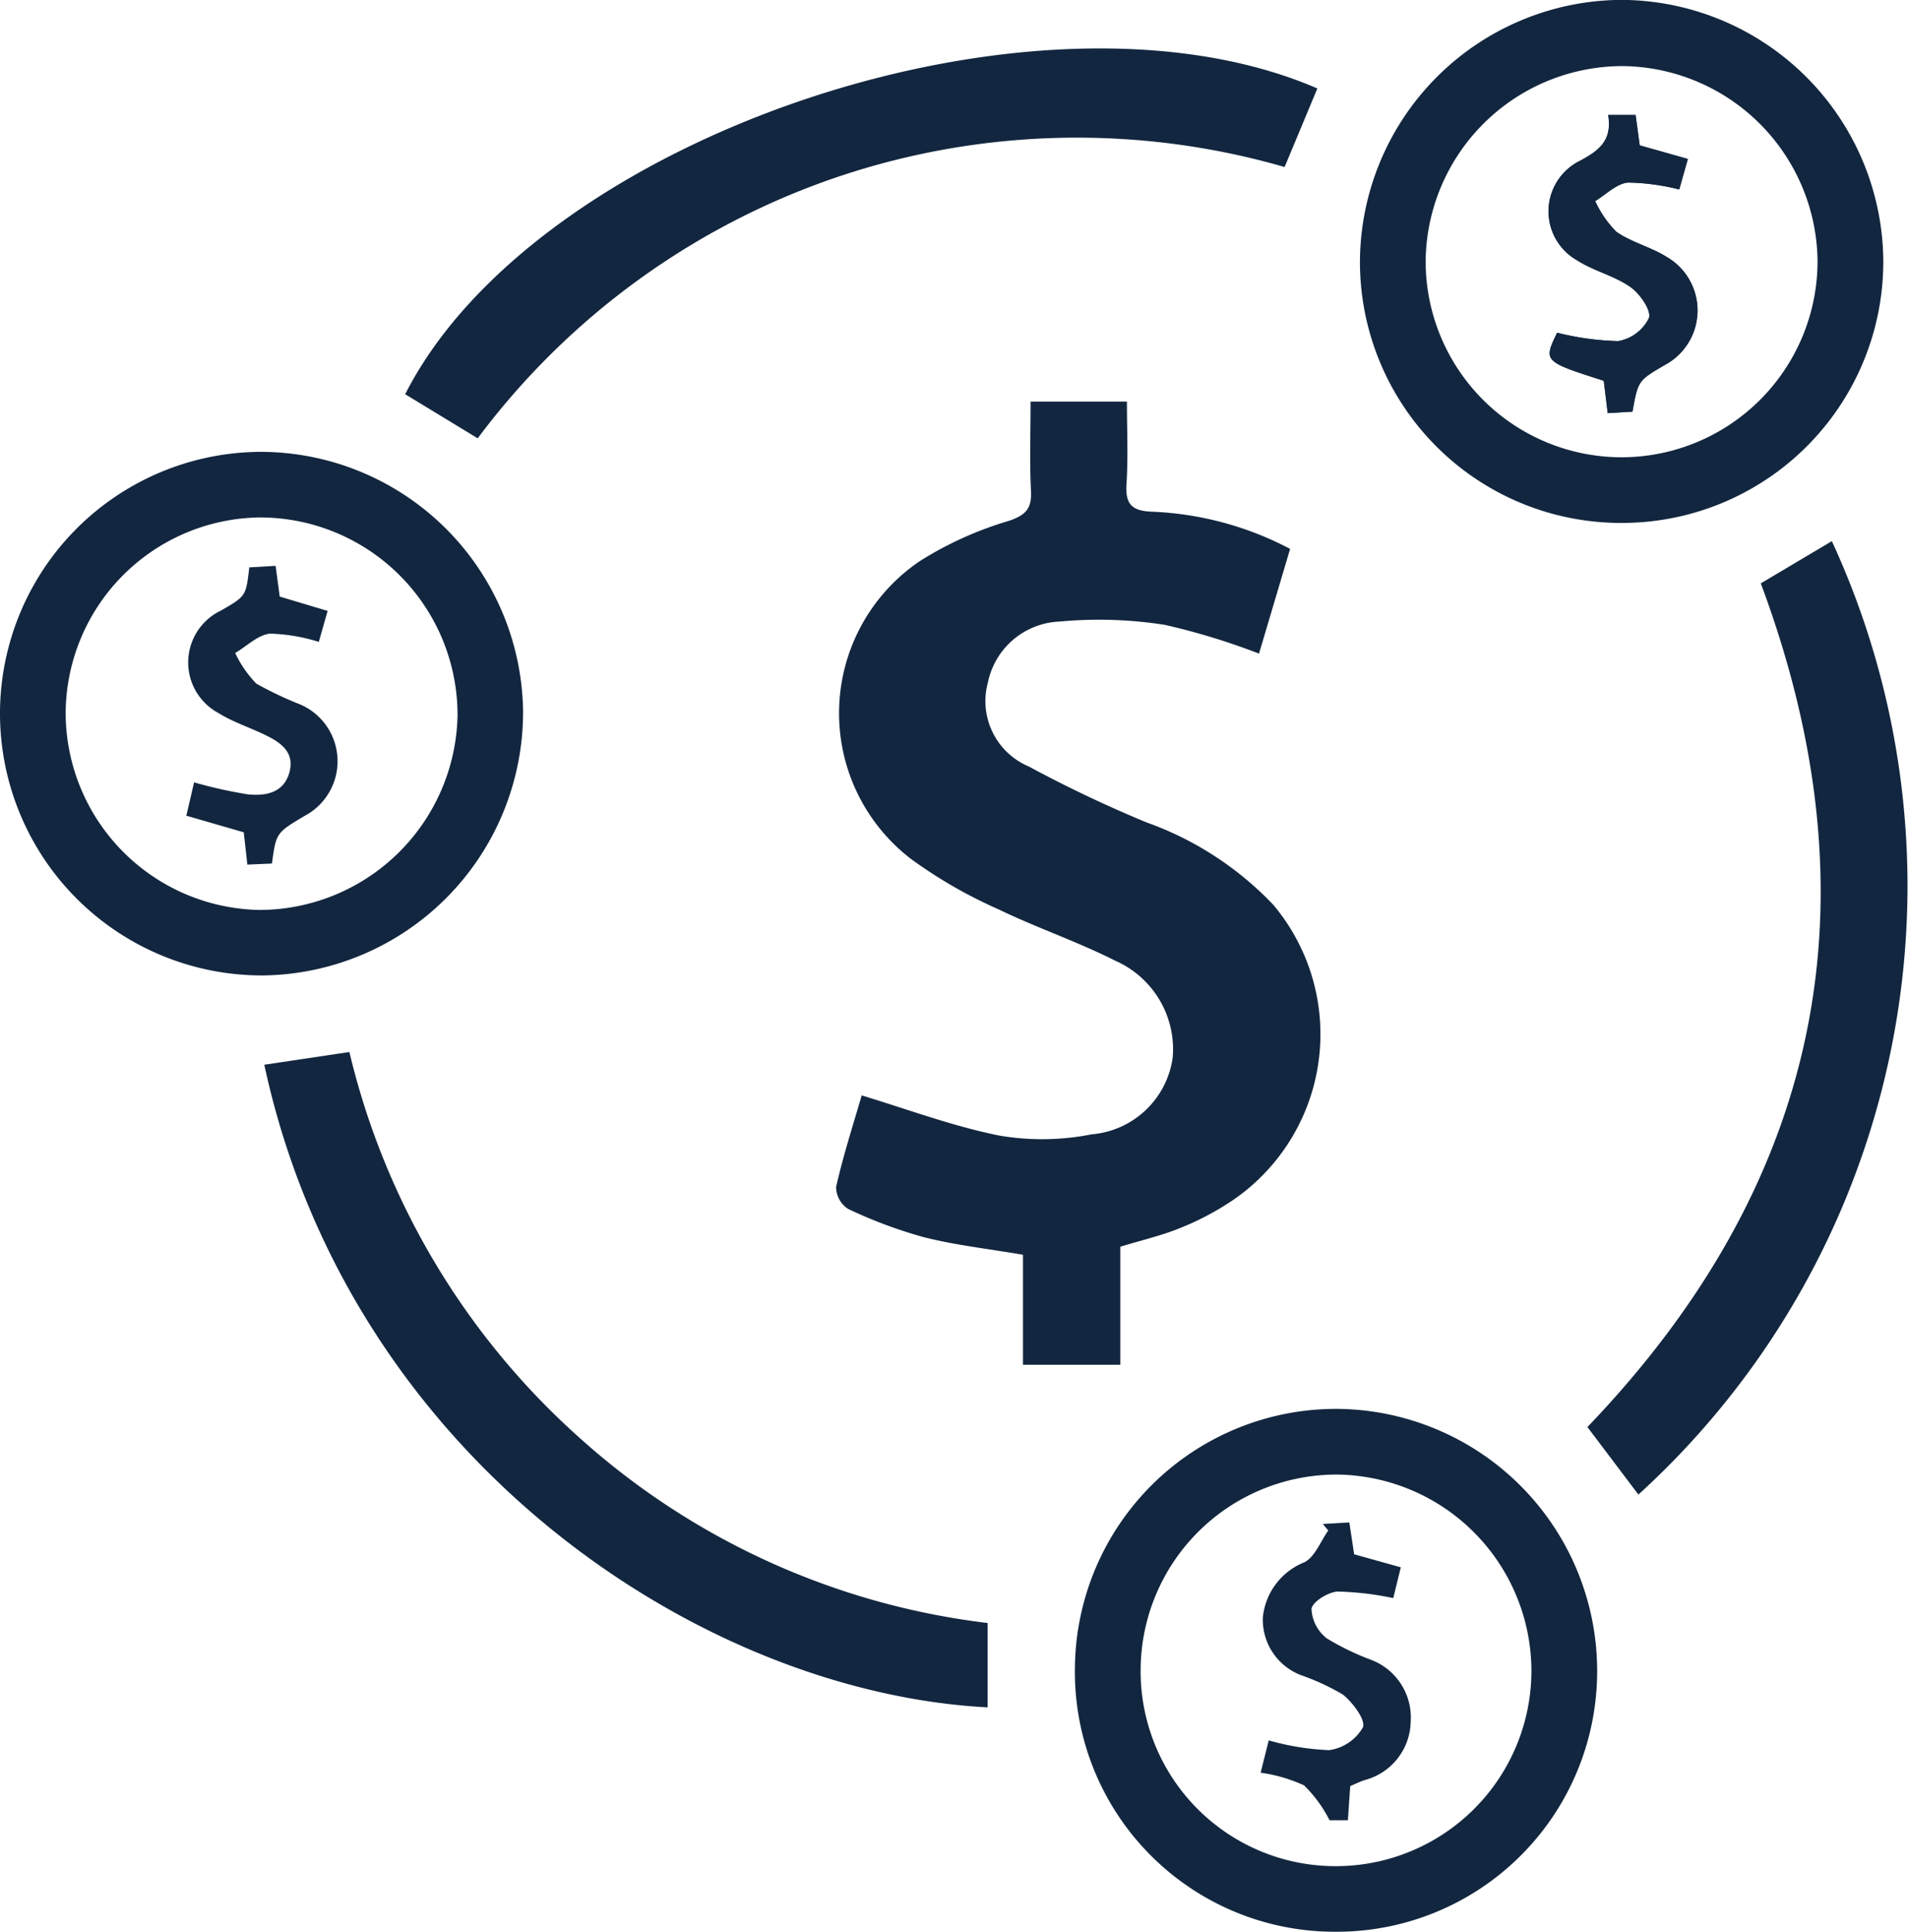 <svg xmlns="http://www.w3.org/2000/svg" width="53.155" height="53.807" viewBox="0 0 53.155 53.807">
  <g id="sSyGII" transform="translate(1420.115 974.58)">
    <g id="Group_143684" data-name="Group 143684" transform="translate(-1420.115 -974.58)">
      <path id="Path_185319" data-name="Path 185319" d="M-1254.376-896.961l-.866,2.917a18.881,18.881,0,0,0-2.62-.8,11.754,11.754,0,0,0-2.934-.093,2.127,2.127,0,0,0-2,1.7,1.976,1.976,0,0,0,1.14,2.337,35.447,35.447,0,0,0,3.284,1.559,9.072,9.072,0,0,1,3.527,2.293,5.6,5.6,0,0,1-1.106,8.214,7.774,7.774,0,0,1-1.469.782c-.51.212-1.058.336-1.687.529v3.286h-2.711V-877.3c-.965-.165-1.87-.265-2.745-.485a12.834,12.834,0,0,1-2.125-.791.732.732,0,0,1-.336-.612c.2-.884.481-1.75.713-2.551,1.314.4,2.563.867,3.854,1.123a7.1,7.1,0,0,0,2.553-.038,2.489,2.489,0,0,0,2.257-2.136,2.694,2.694,0,0,0-1.6-2.7c-1.057-.534-2.189-.917-3.256-1.433a13.1,13.1,0,0,1-2.424-1.394,5.113,5.113,0,0,1,.251-8.314,9.891,9.891,0,0,1,2.469-1.112c.476-.162.637-.348.612-.838-.041-.806-.011-1.615-.011-2.482h2.684c0,.786.036,1.543-.012,2.294-.036.561.145.751.712.772A9.018,9.018,0,0,1-1254.376-896.961Z" transform="translate(1290.317 912.25)" fill="#12263f"/>
      <path id="Path_185320" data-name="Path 185320" d="M-1163.755-960.014a7.271,7.271,0,0,1-7.282-7.3,7.324,7.324,0,0,1,7.257-7.269,7.327,7.327,0,0,1,7.323,7.282A7.28,7.28,0,0,1-1163.755-960.014Zm.013-1.829a5.464,5.464,0,0,0,5.453-5.468,5.489,5.489,0,0,0-5.428-5.428,5.489,5.489,0,0,0-5.49,5.441A5.462,5.462,0,0,0-1163.741-961.843Z" transform="translate(1208.924 974.58)" fill="#12263f"/>
      <path id="Path_185321" data-name="Path 185321" d="M-1216.021-702.025a7.237,7.237,0,0,1-7.222-7.338,7.277,7.277,0,0,1,7.279-7.226,7.3,7.3,0,0,1,7.27,7.321A7.256,7.256,0,0,1-1216.021-702.025Zm.024-1.827a5.447,5.447,0,0,0,5.472-5.442,5.48,5.48,0,0,0-5.387-5.465,5.461,5.461,0,0,0-5.5,5.419A5.428,5.428,0,0,0-1216-703.852Z" transform="translate(1253.189 755.832)" fill="#12263f"/>
      <path id="Path_185322" data-name="Path 185322" d="M-1420.115-884.5a7.293,7.293,0,0,1,7.259-7.332,7.321,7.321,0,0,1,7.313,7.213,7.336,7.336,0,0,1-7.231,7.371A7.3,7.3,0,0,1-1420.115-884.5Zm1.829-.035a5.5,5.5,0,0,0,5.4,5.463,5.529,5.529,0,0,0,5.518-5.433,5.506,5.506,0,0,0-5.525-5.5A5.479,5.479,0,0,0-1418.286-884.533Z" transform="translate(1420.115 904.418)" fill="#12263f"/>
      <path id="Path_185323" data-name="Path 185323" d="M-1127.959-848.9l-1.42-1.881q9.79-10.208,4.83-23.5l1.98-1.176A22.925,22.925,0,0,1-1127.959-848.9Z" transform="translate(1173.603 890.53)" fill="#12263f"/>
      <path id="Path_185324" data-name="Path 185324" d="M-1351.562-766.011v2.35c-8-.418-17.786-6.928-20.15-17.9l2.371-.354a20.852,20.852,0,0,0,6.377,10.715A20.666,20.666,0,0,0-1351.562-766.011Z" transform="translate(1379.075 811.218)" fill="#12263f"/>
      <path id="Path_185325" data-name="Path 185325" d="M-1343.886-954.843l-2.02-1.228c3.65-7.19,17.619-11.891,25.412-8.517l-.912,2.188a20.874,20.874,0,0,0-12.4.258A20.875,20.875,0,0,0-1343.886-954.843Z" transform="translate(1357.194 967.052)" fill="#12263f"/>
      <path id="Path_185326" data-name="Path 185326" d="M-1134.185-945.279c.155-.863.155-.863.9-1.3a1.721,1.721,0,0,0,.071-3c-.443-.284-.991-.411-1.42-.711a3,3,0,0,1-.589-.855c.3-.182.594-.486.911-.516a6.168,6.168,0,0,1,1.431.192l.24-.849-1.341-.379-.115-.846h-.763c.118.715-.254,1-.832,1.3a1.567,1.567,0,0,0-.034,2.747c.464.3,1.038.429,1.486.744.265.186.589.652.515.865a1.178,1.178,0,0,1-.858.643,7.777,7.777,0,0,1-1.7-.234c-.384.8-.384.8,1.3,1.338l.11.9Z" transform="translate(1179.664 956.745)" fill="#12263f"/>
      <path id="Path_185327" data-name="Path 185327" d="M-1134.185-945.279l-.691.041-.11-.9c-1.682-.541-1.682-.541-1.3-1.338a7.777,7.777,0,0,0,1.7.234,1.178,1.178,0,0,0,.858-.643c.073-.213-.251-.68-.515-.865-.449-.314-1.022-.446-1.486-.744a1.567,1.567,0,0,1,.034-2.747c.578-.3.95-.585.832-1.3h.763l.115.846,1.341.379-.24.849a6.168,6.168,0,0,0-1.431-.192c-.317.03-.608.334-.911.516a3,3,0,0,0,.589.855c.429.3.977.427,1.42.711a1.721,1.721,0,0,1-.071,3C-1134.03-946.142-1134.03-946.142-1134.185-945.279Z" transform="translate(1179.664 956.745)" fill="#12263f"/>
      <path id="Path_185328" data-name="Path 185328" d="M-1186.737-688.471c-.022.316-.042.613-.065.951h-.51a3.724,3.724,0,0,0-.711-.972,4.337,4.337,0,0,0-1.21-.353l.226-.9a7.175,7.175,0,0,0,1.681.272,1.289,1.289,0,0,0,.942-.635c.084-.2-.28-.691-.556-.912a6.416,6.416,0,0,0-1.161-.539,1.656,1.656,0,0,1-1.071-1.6,1.848,1.848,0,0,1,1.165-1.55c.293-.159.443-.58.658-.882l-.151-.182.738-.043c.049.324.09.592.134.887l1.3.363-.21.857a8.549,8.549,0,0,0-1.552-.182c-.266.016-.7.286-.726.484a1.1,1.1,0,0,0,.433.825,7.266,7.266,0,0,0,1.222.591,1.717,1.717,0,0,1,1.108,1.732,1.715,1.715,0,0,1-1.269,1.616C-1186.459-688.6-1186.594-688.533-1186.737-688.471Z" transform="translate(1224.353 738.222)" fill="#12263f"/>
      <path id="Path_185329" data-name="Path 185329" d="M-1383.617-862.686l-.685.03-.1-.9-1.6-.462.216-.929a12.566,12.566,0,0,0,1.506.335c.49.049,1-.041,1.153-.626.144-.561-.257-.826-.686-1.033s-.9-.361-1.3-.61a1.6,1.6,0,0,1,.065-2.846c.707-.405.707-.405.8-1.208l.733-.043.115.856,1.334.4-.245.862a5.031,5.031,0,0,0-1.359-.23c-.339.036-.648.35-.971.54a3.154,3.154,0,0,0,.59.854,10.14,10.14,0,0,0,1.229.582,1.722,1.722,0,0,1,.1,3.109C-1383.5-863.538-1383.5-863.538-1383.617-862.686Z" transform="translate(1391.193 886.739)" fill="#12263f"/>
    </g>
  </g>
</svg>
